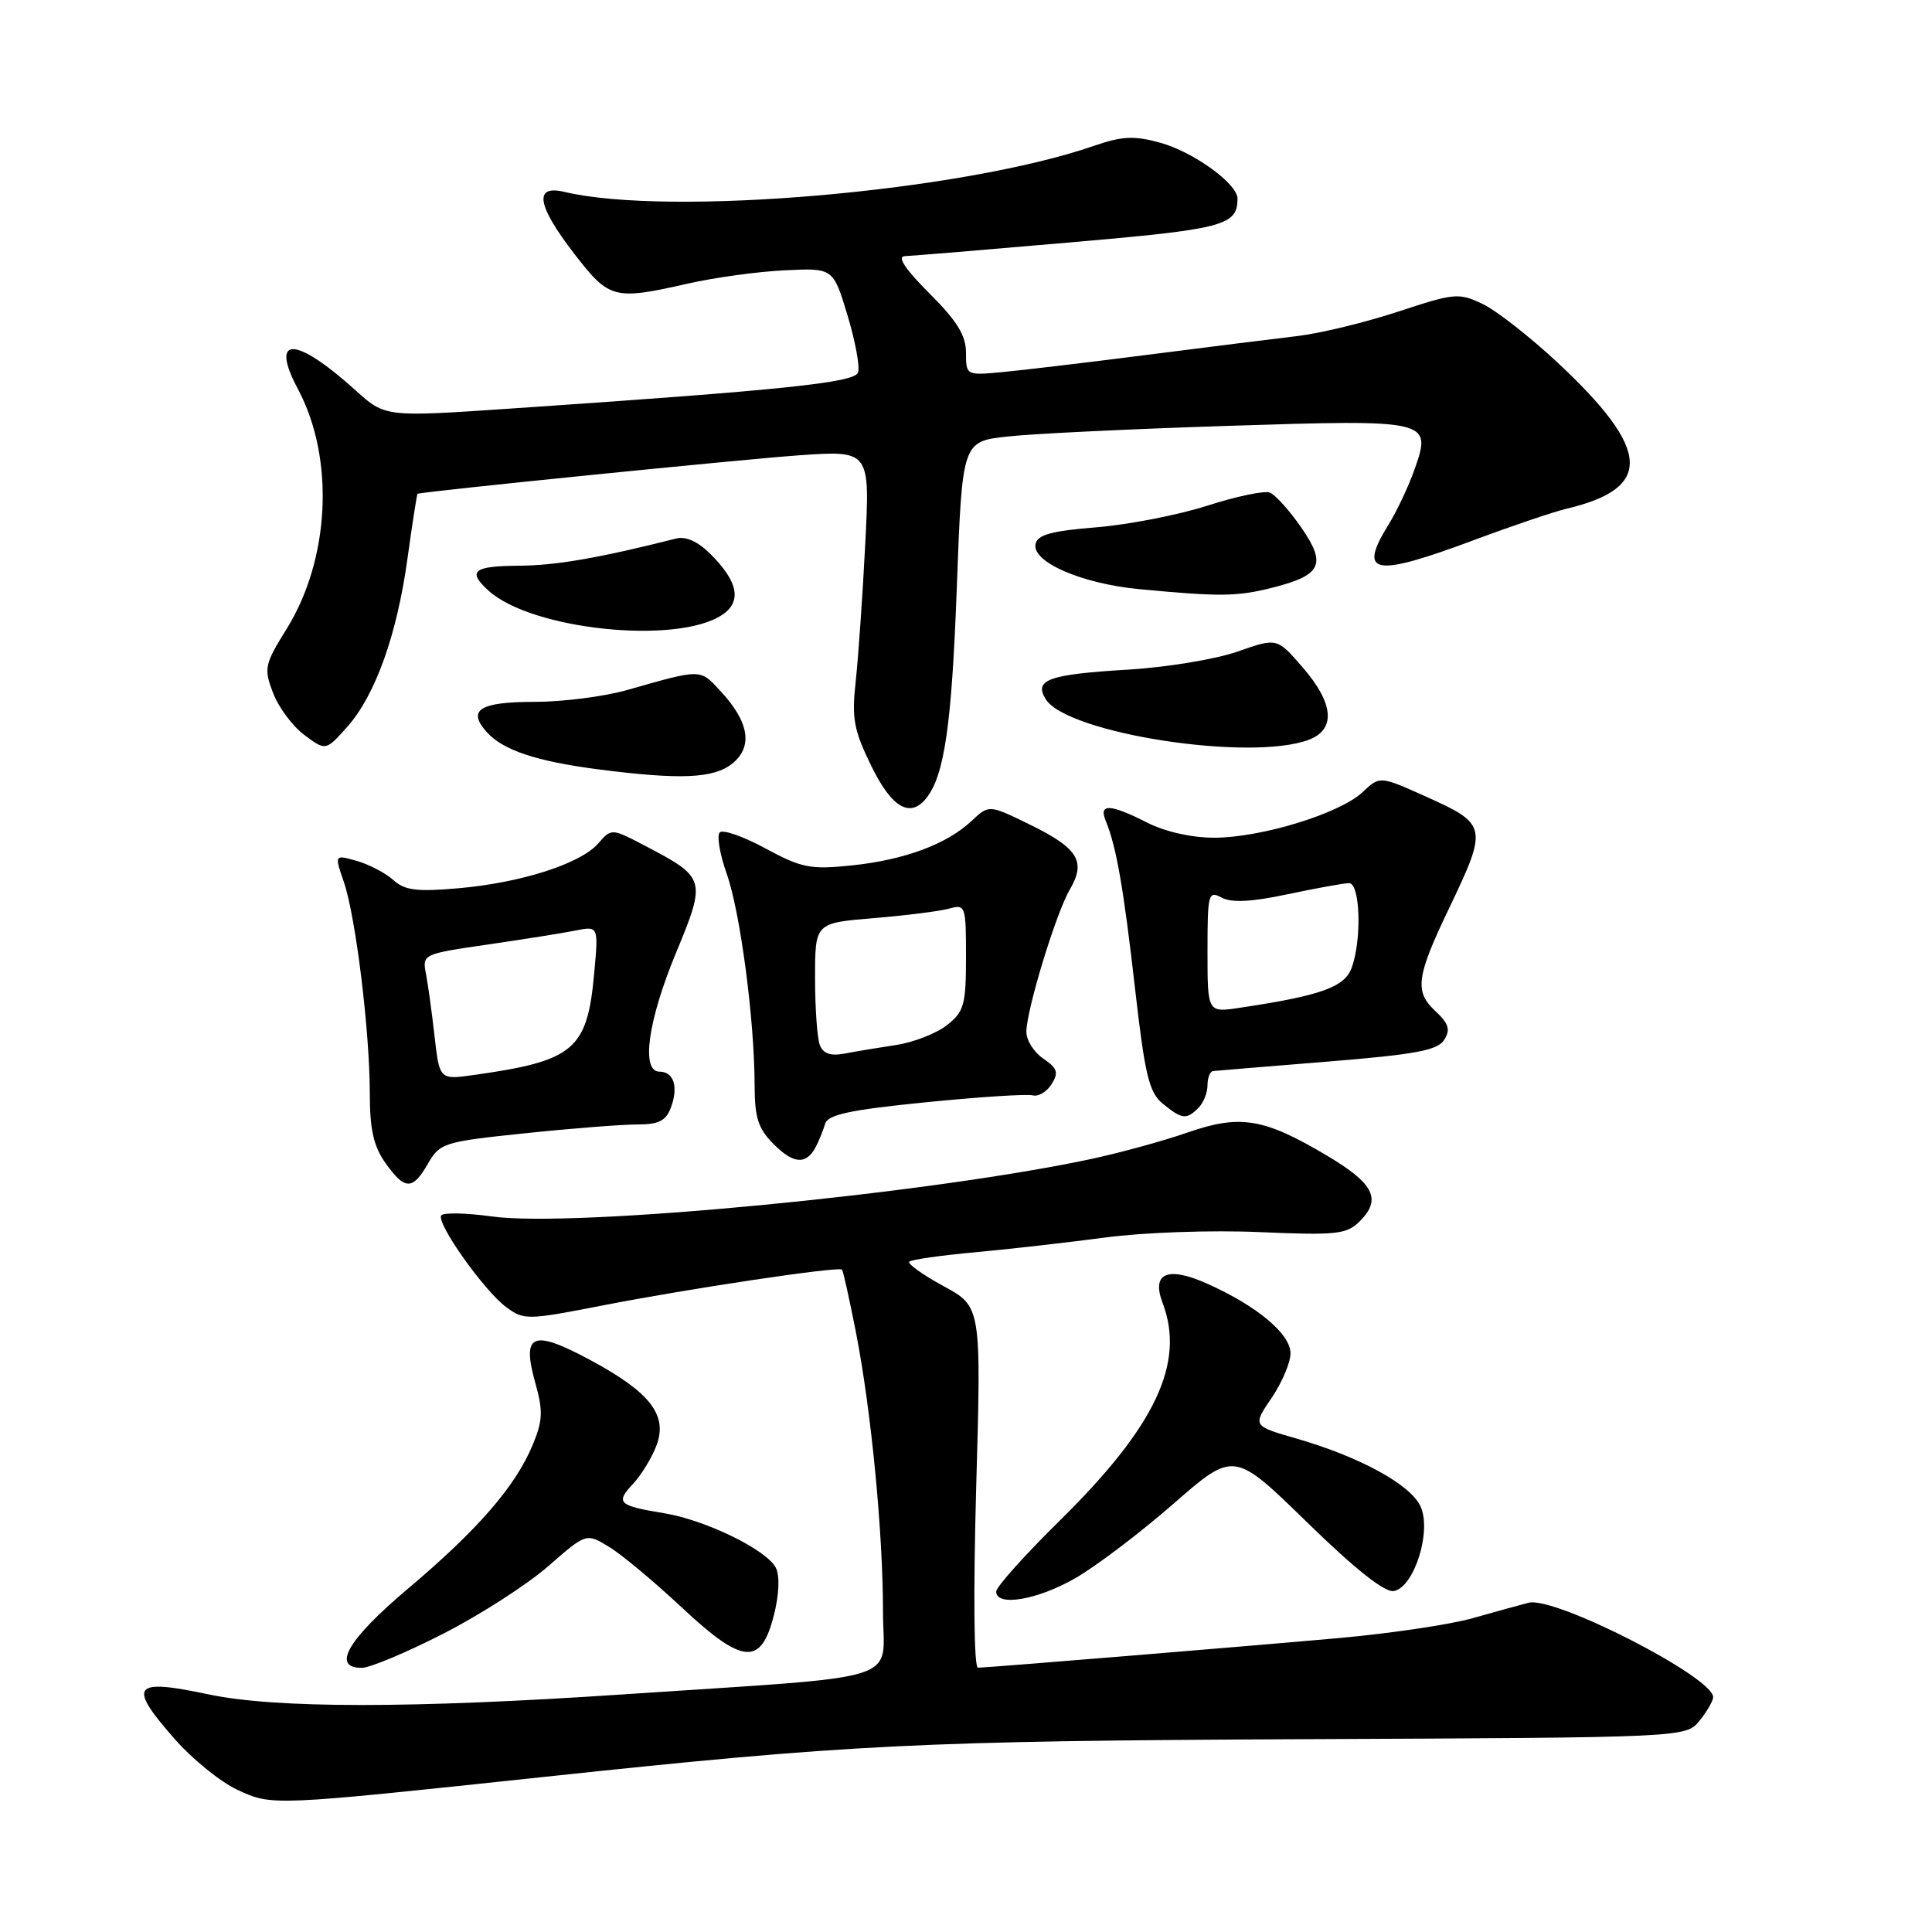 <?xml version="1.0" encoding="UTF-8" standalone="no"?>
<!DOCTYPE svg PUBLIC "-//W3C//DTD SVG 1.1//EN" "http://www.w3.org/Graphics/SVG/1.1/DTD/svg11.dtd" >
<svg xmlns="http://www.w3.org/2000/svg" xmlns:xlink="http://www.w3.org/1999/xlink" version="1.1" viewBox="0 0 256 256">
 <g >
 <path fill="currentColor"
d=" M 72.00 235.46 C 112.61 231.13 121.67 230.68 172.95 230.45 C 223.39 230.23 223.39 230.23 225.20 228.00 C 226.19 226.78 227.00 225.37 227.00 224.88 C 227.00 222.22 206.00 211.48 202.55 212.37 C 201.42 212.66 198.10 213.58 195.16 214.41 C 192.22 215.25 184.35 216.42 177.66 217.03 C 165.16 218.15 131.21 220.94 129.59 220.98 C 129.05 220.99 128.96 211.26 129.35 197.07 C 130.03 173.14 130.03 173.14 125.01 170.41 C 122.25 168.91 120.22 167.45 120.49 167.18 C 120.77 166.90 124.71 166.34 129.25 165.93 C 133.79 165.51 141.55 164.63 146.50 163.97 C 151.53 163.30 160.52 162.98 166.88 163.26 C 177.17 163.70 178.44 163.56 180.19 161.81 C 183.08 158.92 182.07 156.86 175.99 153.22 C 167.52 148.17 164.38 147.63 157.40 150.05 C 154.16 151.18 148.35 152.77 144.50 153.59 C 122.77 158.22 76.08 162.70 65.21 161.19 C 61.75 160.71 58.72 160.65 58.46 161.06 C 57.82 162.10 64.12 171.00 67.05 173.18 C 69.42 174.94 69.82 174.94 80.00 172.95 C 91.24 170.75 111.12 167.78 111.57 168.23 C 111.72 168.38 112.54 172.10 113.41 176.50 C 115.43 186.82 117.00 202.99 117.00 213.53 C 117.00 223.15 120.77 221.95 82.50 224.52 C 54.61 226.39 36.48 226.39 27.62 224.51 C 17.52 222.37 16.85 223.28 23.21 230.50 C 25.53 233.13 29.24 236.13 31.46 237.16 C 36.06 239.30 35.92 239.30 72.00 235.46 Z  M 58.74 216.47 C 63.61 213.98 69.87 209.96 72.64 207.53 C 77.68 203.13 77.68 203.13 80.69 204.96 C 82.35 205.96 86.67 209.57 90.31 212.97 C 98.44 220.58 100.84 220.78 102.55 214.00 C 103.24 211.28 103.34 208.81 102.81 207.75 C 101.61 205.37 93.51 201.41 88.00 200.51 C 81.93 199.51 81.53 199.14 83.86 196.64 C 84.96 195.47 86.37 193.17 86.98 191.55 C 88.52 187.50 86.14 184.45 78.08 180.14 C 70.52 176.10 69.10 176.72 70.94 183.28 C 71.98 186.99 71.92 188.26 70.56 191.51 C 68.28 196.98 63.27 202.74 54.03 210.53 C 46.08 217.24 43.89 221.00 47.94 221.00 C 49.01 221.00 53.87 218.96 58.74 216.47 Z  M 142.50 209.11 C 145.25 207.53 151.10 203.09 155.50 199.25 C 163.50 192.26 163.50 192.26 173.20 201.72 C 179.59 207.95 183.50 211.05 184.70 210.82 C 187.39 210.31 189.73 202.89 188.23 199.61 C 186.91 196.71 180.17 193.03 171.74 190.60 C 165.97 188.94 165.97 188.94 168.49 185.24 C 169.87 183.20 171.00 180.54 171.00 179.32 C 171.00 176.76 166.58 173.06 160.00 170.11 C 154.71 167.74 152.54 168.67 154.05 172.64 C 157.08 180.60 153.10 189.01 140.42 201.49 C 135.79 206.05 132.00 210.28 132.00 210.89 C 132.00 212.93 137.45 212.01 142.50 209.11 Z  M 56.72 154.17 C 58.28 151.45 58.82 151.28 69.53 150.17 C 75.69 149.52 82.37 149.00 84.39 149.00 C 87.29 149.00 88.24 148.52 88.90 146.75 C 89.92 144.02 89.28 142.00 87.39 142.00 C 84.91 142.00 85.84 135.28 89.55 126.32 C 93.60 116.53 93.53 116.30 85.57 112.12 C 81.03 109.74 81.03 109.74 79.27 111.76 C 76.92 114.45 69.06 116.97 60.74 117.70 C 55.24 118.18 53.63 117.98 52.13 116.62 C 51.11 115.69 48.93 114.55 47.29 114.08 C 44.31 113.23 44.31 113.23 45.56 116.86 C 47.14 121.48 48.99 136.58 49.00 144.85 C 49.00 149.65 49.50 151.89 51.07 154.10 C 53.65 157.73 54.67 157.74 56.72 154.17 Z  M 108.11 151.94 C 108.52 151.15 109.07 149.79 109.33 148.92 C 109.70 147.69 112.57 147.07 122.65 146.06 C 129.72 145.35 136.10 144.94 136.84 145.14 C 137.58 145.34 138.71 144.67 139.34 143.66 C 140.30 142.13 140.12 141.55 138.25 140.28 C 137.01 139.44 136.00 137.85 136.00 136.74 C 136.00 133.86 139.92 120.99 141.76 117.86 C 143.93 114.15 142.87 112.41 136.56 109.31 C 131.05 106.61 131.05 106.61 128.76 108.76 C 125.46 111.86 119.87 113.94 112.88 114.67 C 107.39 115.24 106.24 115.02 101.45 112.43 C 98.52 110.84 95.78 109.88 95.37 110.30 C 94.96 110.71 95.37 113.17 96.29 115.77 C 98.09 120.84 99.98 135.16 99.99 143.80 C 100.00 148.12 100.46 149.55 102.53 151.62 C 105.17 154.27 106.85 154.36 108.11 151.94 Z  M 158.80 146.80 C 159.46 146.14 160.00 144.79 160.00 143.80 C 160.00 142.81 160.34 141.96 160.75 141.92 C 161.16 141.87 167.98 141.31 175.90 140.67 C 187.58 139.72 190.50 139.18 191.37 137.78 C 192.22 136.42 191.97 135.62 190.14 133.92 C 187.42 131.38 187.68 129.40 191.94 120.50 C 197.19 109.53 197.13 109.23 188.85 105.51 C 182.83 102.81 182.83 102.81 180.53 104.98 C 177.50 107.81 167.11 111.00 160.87 111.00 C 157.89 111.00 154.36 110.20 152.00 109.00 C 147.12 106.51 145.55 106.44 146.51 108.75 C 147.92 112.16 148.88 117.66 150.40 131.00 C 151.71 142.50 152.26 144.76 154.08 146.25 C 156.61 148.32 157.21 148.39 158.80 146.80 Z  M 122.75 105.75 C 125.14 102.74 126.11 96.05 126.78 77.89 C 127.50 58.50 127.50 58.50 133.50 57.84 C 136.80 57.47 149.94 56.84 162.71 56.43 C 189.51 55.57 189.75 55.62 187.43 62.21 C 186.64 64.45 185.09 67.73 183.99 69.51 C 179.89 76.14 182.00 76.53 195.29 71.57 C 200.36 69.68 205.85 67.82 207.50 67.43 C 219.07 64.70 218.80 59.66 206.46 48.11 C 202.78 44.67 198.28 41.15 196.46 40.28 C 193.30 38.77 192.72 38.83 185.30 41.28 C 180.99 42.70 175.00 44.16 171.98 44.52 C 168.97 44.87 159.97 46.00 152.00 47.02 C 144.03 48.04 135.36 49.07 132.75 49.31 C 128.03 49.75 128.00 49.73 128.00 46.73 C 128.00 44.46 126.81 42.52 123.14 38.86 C 119.93 35.65 118.83 33.98 119.89 33.94 C 120.78 33.91 130.65 33.09 141.83 32.12 C 162.16 30.36 163.94 29.90 163.98 26.34 C 164.01 24.37 158.13 20.11 153.70 18.90 C 150.27 17.96 148.67 18.04 145.00 19.31 C 127.52 25.37 88.71 28.75 74.75 25.42 C 70.69 24.46 71.15 27.22 76.12 33.66 C 80.74 39.64 81.35 39.80 91.19 37.57 C 94.66 36.78 100.40 35.99 103.95 35.82 C 110.40 35.50 110.40 35.50 112.30 41.78 C 113.34 45.23 113.97 48.65 113.69 49.37 C 113.17 50.71 103.77 51.69 67.77 54.13 C 51.04 55.27 51.04 55.27 47.11 51.72 C 39.12 44.50 35.69 44.44 39.49 51.58 C 44.37 60.75 43.73 74.09 37.97 83.35 C 35.05 88.05 34.94 88.56 36.18 91.82 C 36.91 93.73 38.77 96.23 40.33 97.39 C 43.16 99.50 43.16 99.50 45.97 96.36 C 49.73 92.16 52.62 84.08 54.01 73.89 C 54.65 69.28 55.24 65.47 55.33 65.43 C 55.99 65.13 98.38 60.86 105.89 60.33 C 115.28 59.68 115.28 59.68 114.65 72.09 C 114.30 78.92 113.73 87.08 113.39 90.24 C 112.84 95.20 113.12 96.72 115.45 101.49 C 118.16 107.04 120.60 108.46 122.75 105.75 Z  M 97.04 101.17 C 99.80 98.93 99.27 95.66 95.47 91.57 C 92.72 88.60 93.04 88.60 83.03 91.45 C 80.02 92.30 74.54 93.00 70.84 93.00 C 63.54 93.00 61.85 94.07 64.52 97.03 C 66.68 99.41 71.06 100.87 79.17 101.93 C 90.15 103.35 94.58 103.16 97.04 101.17 Z  M 173.43 98.02 C 177.04 96.65 176.74 93.19 172.60 88.42 C 169.21 84.50 169.21 84.50 163.97 86.34 C 161.09 87.35 154.56 88.43 149.45 88.73 C 138.95 89.36 136.96 90.07 138.56 92.64 C 141.40 97.20 165.74 100.95 173.43 98.02 Z  M 95.65 81.50 C 98.32 79.75 97.84 77.11 94.18 73.45 C 92.46 71.73 90.88 71.02 89.54 71.37 C 79.48 73.92 73.64 74.94 68.75 74.96 C 62.69 75.00 61.88 75.68 64.75 78.28 C 70.47 83.45 89.62 85.45 95.65 81.50 Z  M 168.53 77.89 C 175.13 76.23 175.82 74.80 172.41 69.88 C 170.85 67.62 168.98 65.55 168.26 65.27 C 167.54 64.99 163.82 65.77 159.99 67.00 C 156.17 68.23 149.55 69.52 145.28 69.87 C 139.26 70.36 137.45 70.86 137.21 72.11 C 136.76 74.49 143.37 77.35 151.00 78.07 C 161.65 79.08 163.90 79.05 168.53 77.89 Z  M 57.58 137.29 C 57.22 134.11 56.70 130.35 56.43 128.96 C 55.94 126.46 56.10 126.39 64.53 125.17 C 69.26 124.48 74.52 123.65 76.22 123.31 C 79.31 122.69 79.31 122.69 78.73 129.00 C 77.82 139.09 76.07 140.57 62.87 142.43 C 58.24 143.09 58.24 143.09 57.58 137.29 Z  M 108.63 138.47 C 108.28 137.57 108.00 133.56 108.00 129.57 C 108.00 122.30 108.00 122.30 115.75 121.66 C 120.01 121.31 124.51 120.74 125.75 120.40 C 127.93 119.79 128.00 119.99 128.00 126.81 C 128.00 133.16 127.75 134.05 125.47 135.84 C 124.08 136.94 121.04 138.12 118.72 138.47 C 116.40 138.82 113.32 139.33 111.88 139.61 C 110.05 139.95 109.06 139.61 108.63 138.47 Z  M 160.00 126.05 C 160.00 118.41 160.11 117.99 161.88 118.94 C 163.20 119.64 165.84 119.51 170.63 118.49 C 174.41 117.69 178.06 117.03 178.75 117.02 C 180.25 117.00 180.47 124.65 179.07 128.32 C 178.12 130.82 174.90 131.95 164.25 133.54 C 160.00 134.18 160.00 134.18 160.00 126.05 Z "/>
</g>
</svg>